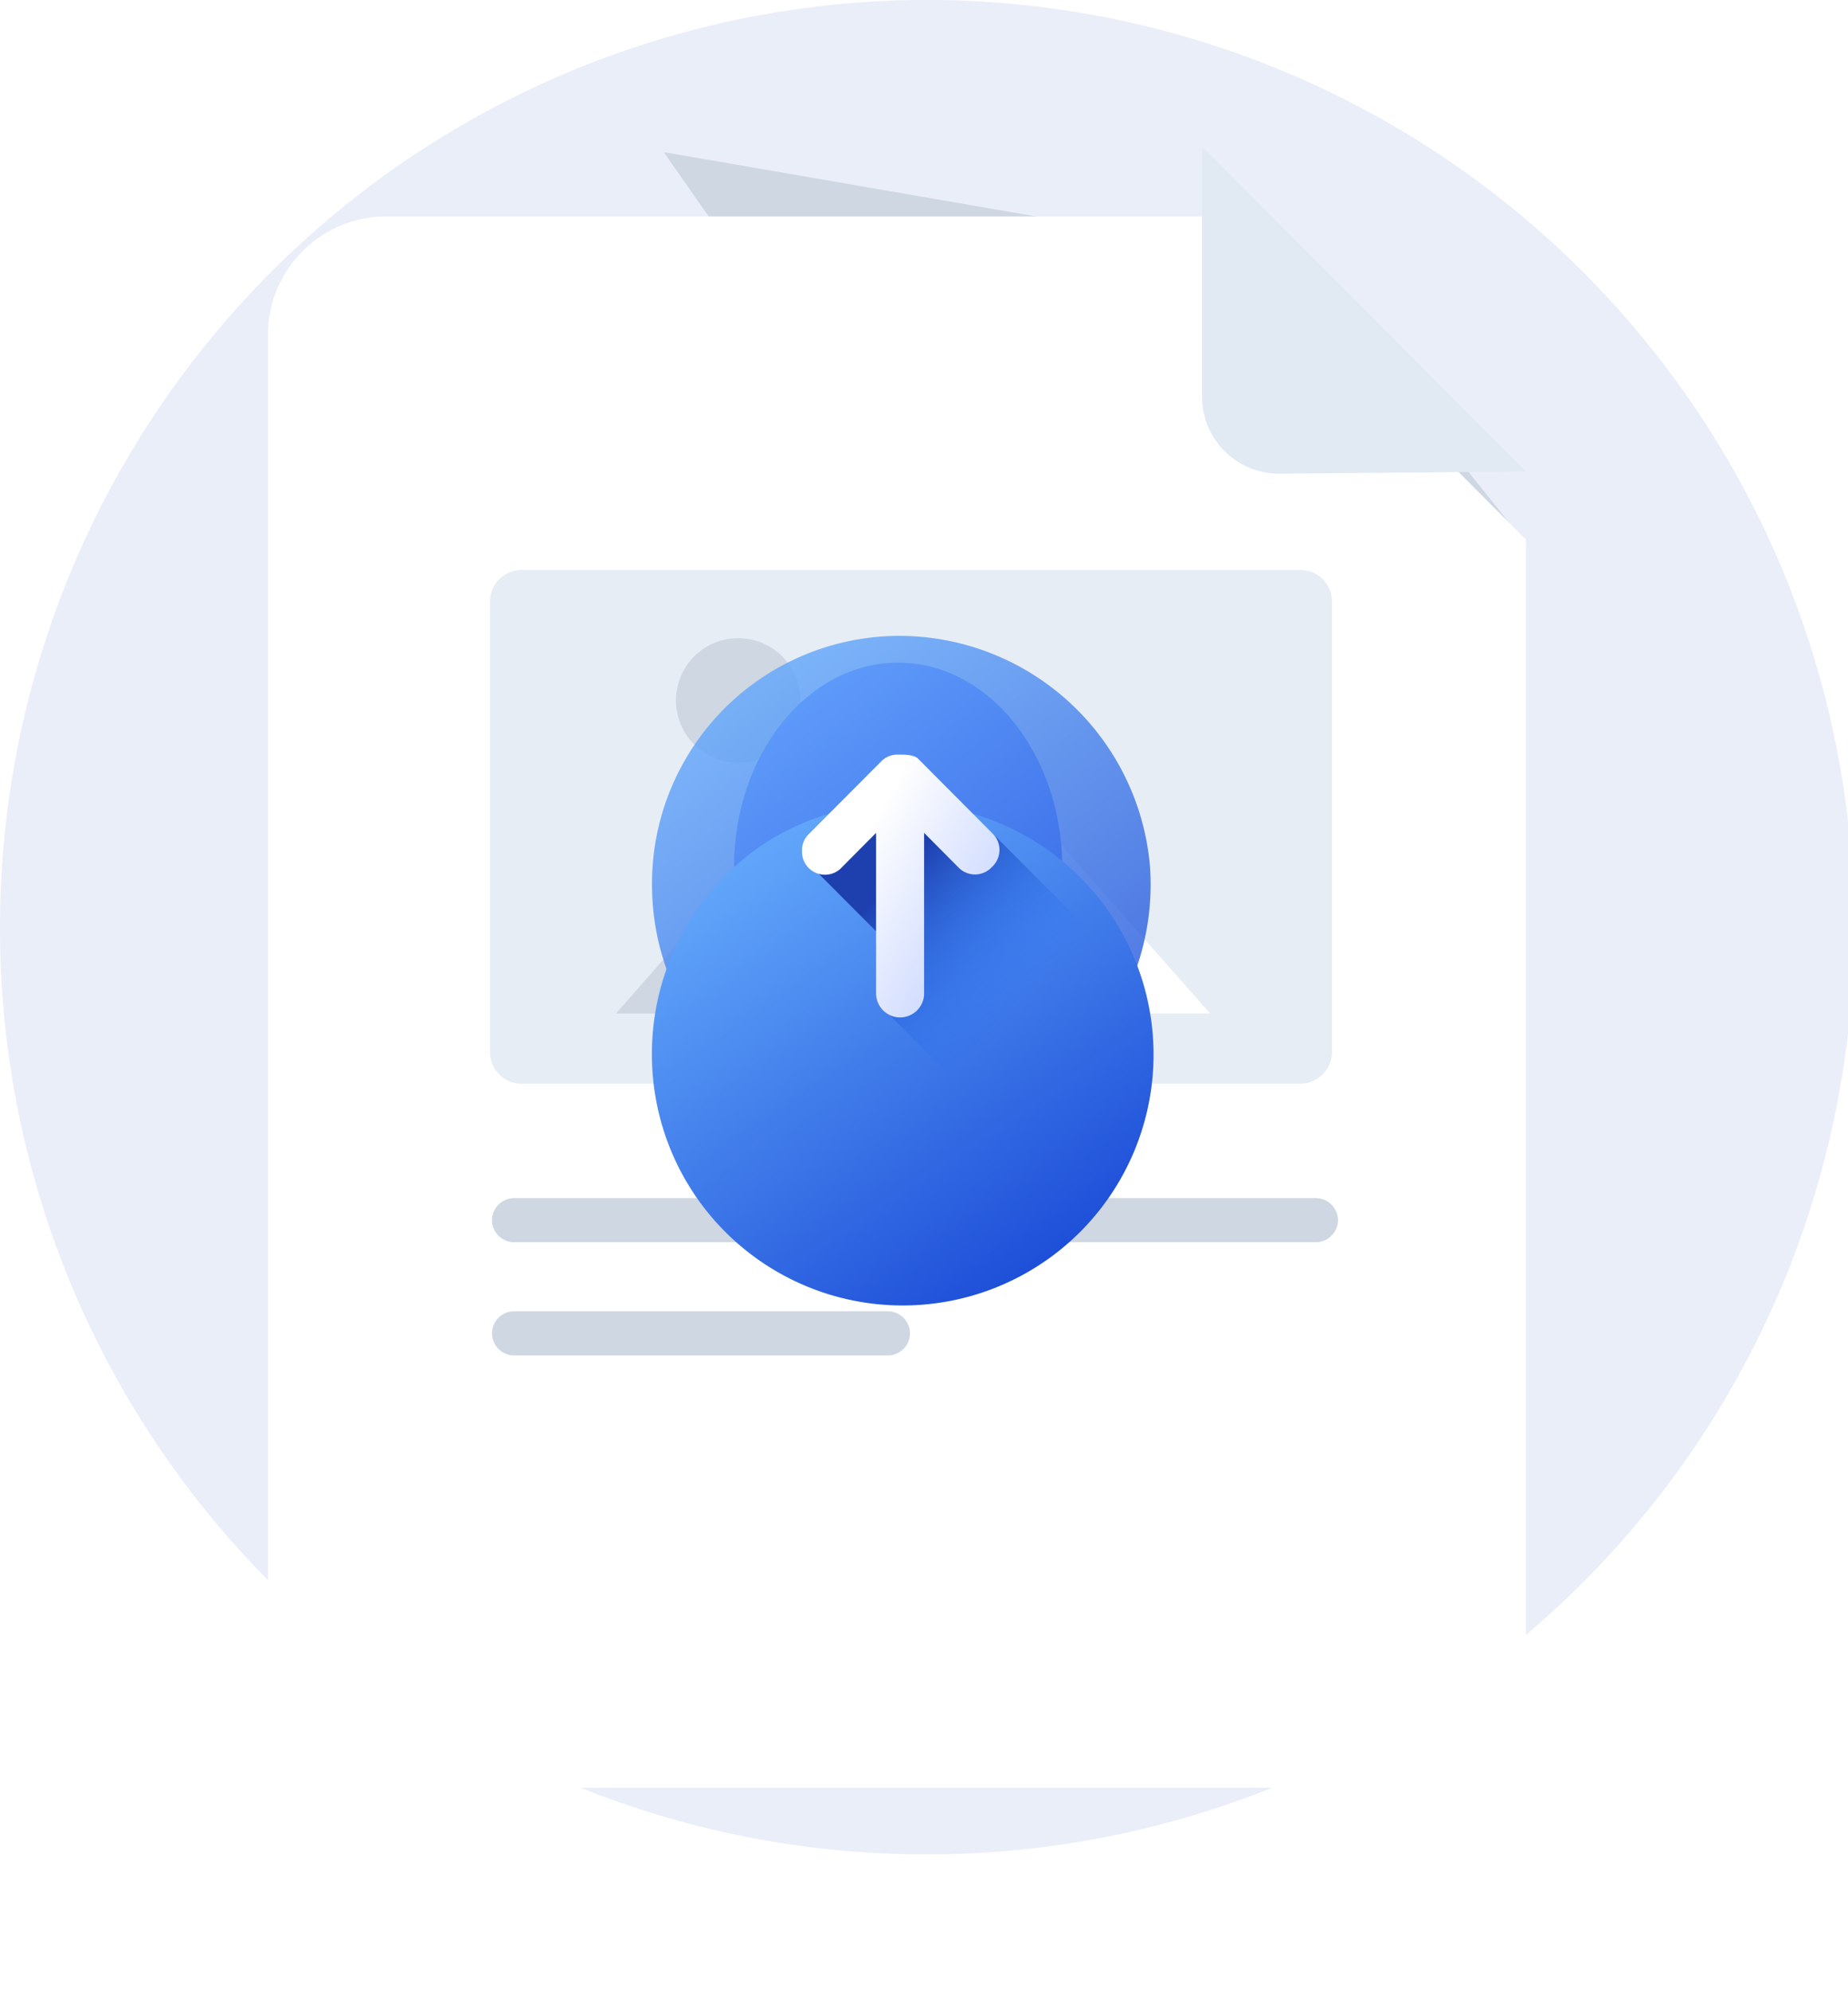 <svg xmlns="http://www.w3.org/2000/svg" xmlns:xlink="http://www.w3.org/1999/xlink" width="54.478" height="58.693" viewBox="0 0 54.478 58.693">
  <defs>
    <filter id="Path" x="1.901" y="0.377" width="49.085" height="58.316" filterUnits="userSpaceOnUse">
      <feOffset dy="2" input="SourceAlpha"/>
      <feGaussianBlur stdDeviation="2" result="blur"/>
      <feFlood flood-color="#657a93" flood-opacity="0.18"/>
      <feComposite operator="in" in2="blur"/>
      <feComposite in="SourceGraphic"/>
    </filter>
    <linearGradient id="linear-gradient" x1="0.232" y1="0.089" x2="0.788" y2="0.925" gradientUnits="objectBoundingBox">
      <stop offset="0" stop-color="#60a5fa"/>
      <stop offset="1" stop-color="#1d4ed8"/>
    </linearGradient>
    <filter id="Path-2" x="7.221" y="11.691" width="38.74" height="38.789" filterUnits="userSpaceOnUse">
      <feOffset dy="5" input="SourceAlpha"/>
      <feGaussianBlur stdDeviation="4" result="blur-2"/>
      <feFlood flood-color="#5493ff" flood-opacity="0.302"/>
      <feComposite operator="in" in2="blur-2"/>
      <feComposite in="SourceGraphic"/>
    </filter>
    <linearGradient id="linear-gradient-3" x1="0.285" y1="0.23" x2="0.685" y2="0.605" gradientUnits="objectBoundingBox">
      <stop offset="0" stop-color="#1e40af"/>
      <stop offset="1" stop-color="#2475ff" stop-opacity="0"/>
    </linearGradient>
    <linearGradient id="linear-gradient-4" x1="0.976" y1="0.85" x2="0.293" y2="0.338" gradientUnits="objectBoundingBox">
      <stop offset="0.011" stop-color="#c2d1ff"/>
      <stop offset="1" stop-color="#fff"/>
    </linearGradient>
  </defs>
  <g id="Group_11287" data-name="Group 11287" transform="translate(-1137.262 -2091)">
    <path id="Path-3" data-name="Path" d="M27.239,54.657A27.329,27.329,0,1,0,0,27.328,27.284,27.284,0,0,0,27.239,54.657Z" transform="translate(1137.262 2091)" fill="#eaeef9"/>
    <path id="Path-4" data-name="Path" d="M11.084,0,7.252,4.673A1.863,1.863,0,0,1,4.6,4.851L0,1.006Z" transform="translate(1149.172 2102.712)" fill="#ced7e2"/>
    <path id="Path-5" data-name="Path" d="M12.381,2.129,6.9,6.093A2.121,2.121,0,0,1,3.891,5.56L0,0H.059Z" transform="translate(1156.836 2095.495)" fill="#ced7e2"/>
    <path id="Path-6" data-name="Path" d="M9.219,10.47,2.026,9.76a2.242,2.242,0,0,1-2-2.543L.788,0H.847Z" transform="translate(1173.029 2096.56)" fill="#ced7e2"/>
    <g transform="matrix(1, 0, 0, 1, 1137.26, 2091)" filter="url(#Path)">
      <path id="Path-7" data-name="Path" d="M37.085,9.523v33.3a3.453,3.453,0,0,1-3.479,3.49H3.479A3.453,3.453,0,0,1,0,42.826V3.49A3.49,3.49,0,0,1,3.479,0H27.593Z" transform="translate(7.9 4.38)" fill="#fff"/>
    </g>
    <path id="Path-8" data-name="Path" d="M9.551,9.523,2.3,9.583A2.269,2.269,0,0,1,0,7.276V0H.059Z" transform="translate(1172.696 2095.377)" fill="#e1eaf2"/>
    <path id="Path-9" data-name="Path" d="M23.879,15.143H.944A.933.933,0,0,1,0,14.2V.946A.933.933,0,0,1,.944,0H23.879a.933.933,0,0,1,.943.946V14.137A.946.946,0,0,1,23.879,15.143Z" transform="translate(1151.707 2107.799)" fill="#e6edf5"/>
    <path id="Path-10" data-name="Path" d="M9.551,5.442H0L4.775,0Z" transform="translate(1155.422 2115.43)" fill="#ced7e2"/>
    <path id="Path-11" data-name="Path" d="M13.8,7.808H0L6.9,0Z" transform="translate(1159.136 2113.064)" fill="#fff"/>
    <path id="Path-12" data-name="Path" d="M1.827,3.667A1.834,1.834,0,1,0,0,1.834,1.831,1.831,0,0,0,1.827,3.667Z" transform="translate(1157.19 2109.811)" fill="#ced7e2"/>
    <path id="Path-13" data-name="Path" d="M24.291,1.3H.648A.655.655,0,0,1,0,.651.655.655,0,0,1,.648,0H24.291a.655.655,0,0,1,.648.651A.655.655,0,0,1,24.291,1.3Z" transform="translate(1151.766 2126.314)" fill="#ced7e2"/>
    <path id="Path-14" data-name="Path" d="M12.322.651a.656.656,0,0,1-.649.651H.648A.655.655,0,0,1,0,.651.655.655,0,0,1,.648,0H11.674A.655.655,0,0,1,12.322.651Z" transform="translate(1151.766 2129.649)" fill="#ced7e2"/>
    <ellipse id="Oval" cx="4.839" cy="6.049" rx="4.839" ry="6.049" transform="translate(1158.899 2110.531)" fill="#6382ff"/>
    <path id="Path-15" data-name="Path" d="M14.681,6.808A7.429,7.429,0,0,0,7.665.006,7.3,7.3,0,0,0,0,7.341a7.459,7.459,0,0,0,3.007,5.974,1.179,1.179,0,0,1,.472.71A1.337,1.337,0,0,0,4.717,15.03a1.408,1.408,0,0,0,.826-.3.361.361,0,0,1,.413-.059.313.313,0,0,1,.236.414v.059a.767.767,0,1,0,1.533,0,.432.432,0,0,1,.354-.414A7.449,7.449,0,0,0,14.681,6.808Z" transform="translate(1156.483 2109.745)" opacity="0.8" fill="url(#linear-gradient)"/>
    <g transform="matrix(1, 0, 0, 1, 1137.26, 2091)" filter="url(#Path-2)">
      <path id="Path-16" data-name="Path" d="M3.3,1.183A7.3,7.3,0,0,1,7.37,0,7.394,7.394,0,1,1,0,7.394,7.448,7.448,0,0,1,3.3,1.183Z" transform="translate(19.22 18.69)" fill="url(#linear-gradient)"/>
    </g>
    <path id="Path-17" data-name="Path" d="M9.493,5.323l-4.186-4.2L3.891.591,2.359,0,0,2.129,2.476,4.613,2.122,6.329,5.306,9.523Z" transform="translate(1161.199 2114.425)" fill="url(#linear-gradient-3)"/>
    <path id="Path-18" data-name="Path" d="M3.42.119,5.6,2.307a.682.682,0,0,1,0,1.006.677.677,0,0,1-1,0l-1-1.006V7.039a.707.707,0,1,1-1.415,0V2.307l-1,1.006A.678.678,0,0,1,0,2.84a.673.673,0,0,1,.177-.473L2.359.178A.667.667,0,0,1,2.83,0C3.007,0,3.3,0,3.42.119Z" transform="translate(1160.904 2113.241)" fill="url(#linear-gradient-4)"/>
  </g>
</svg>
